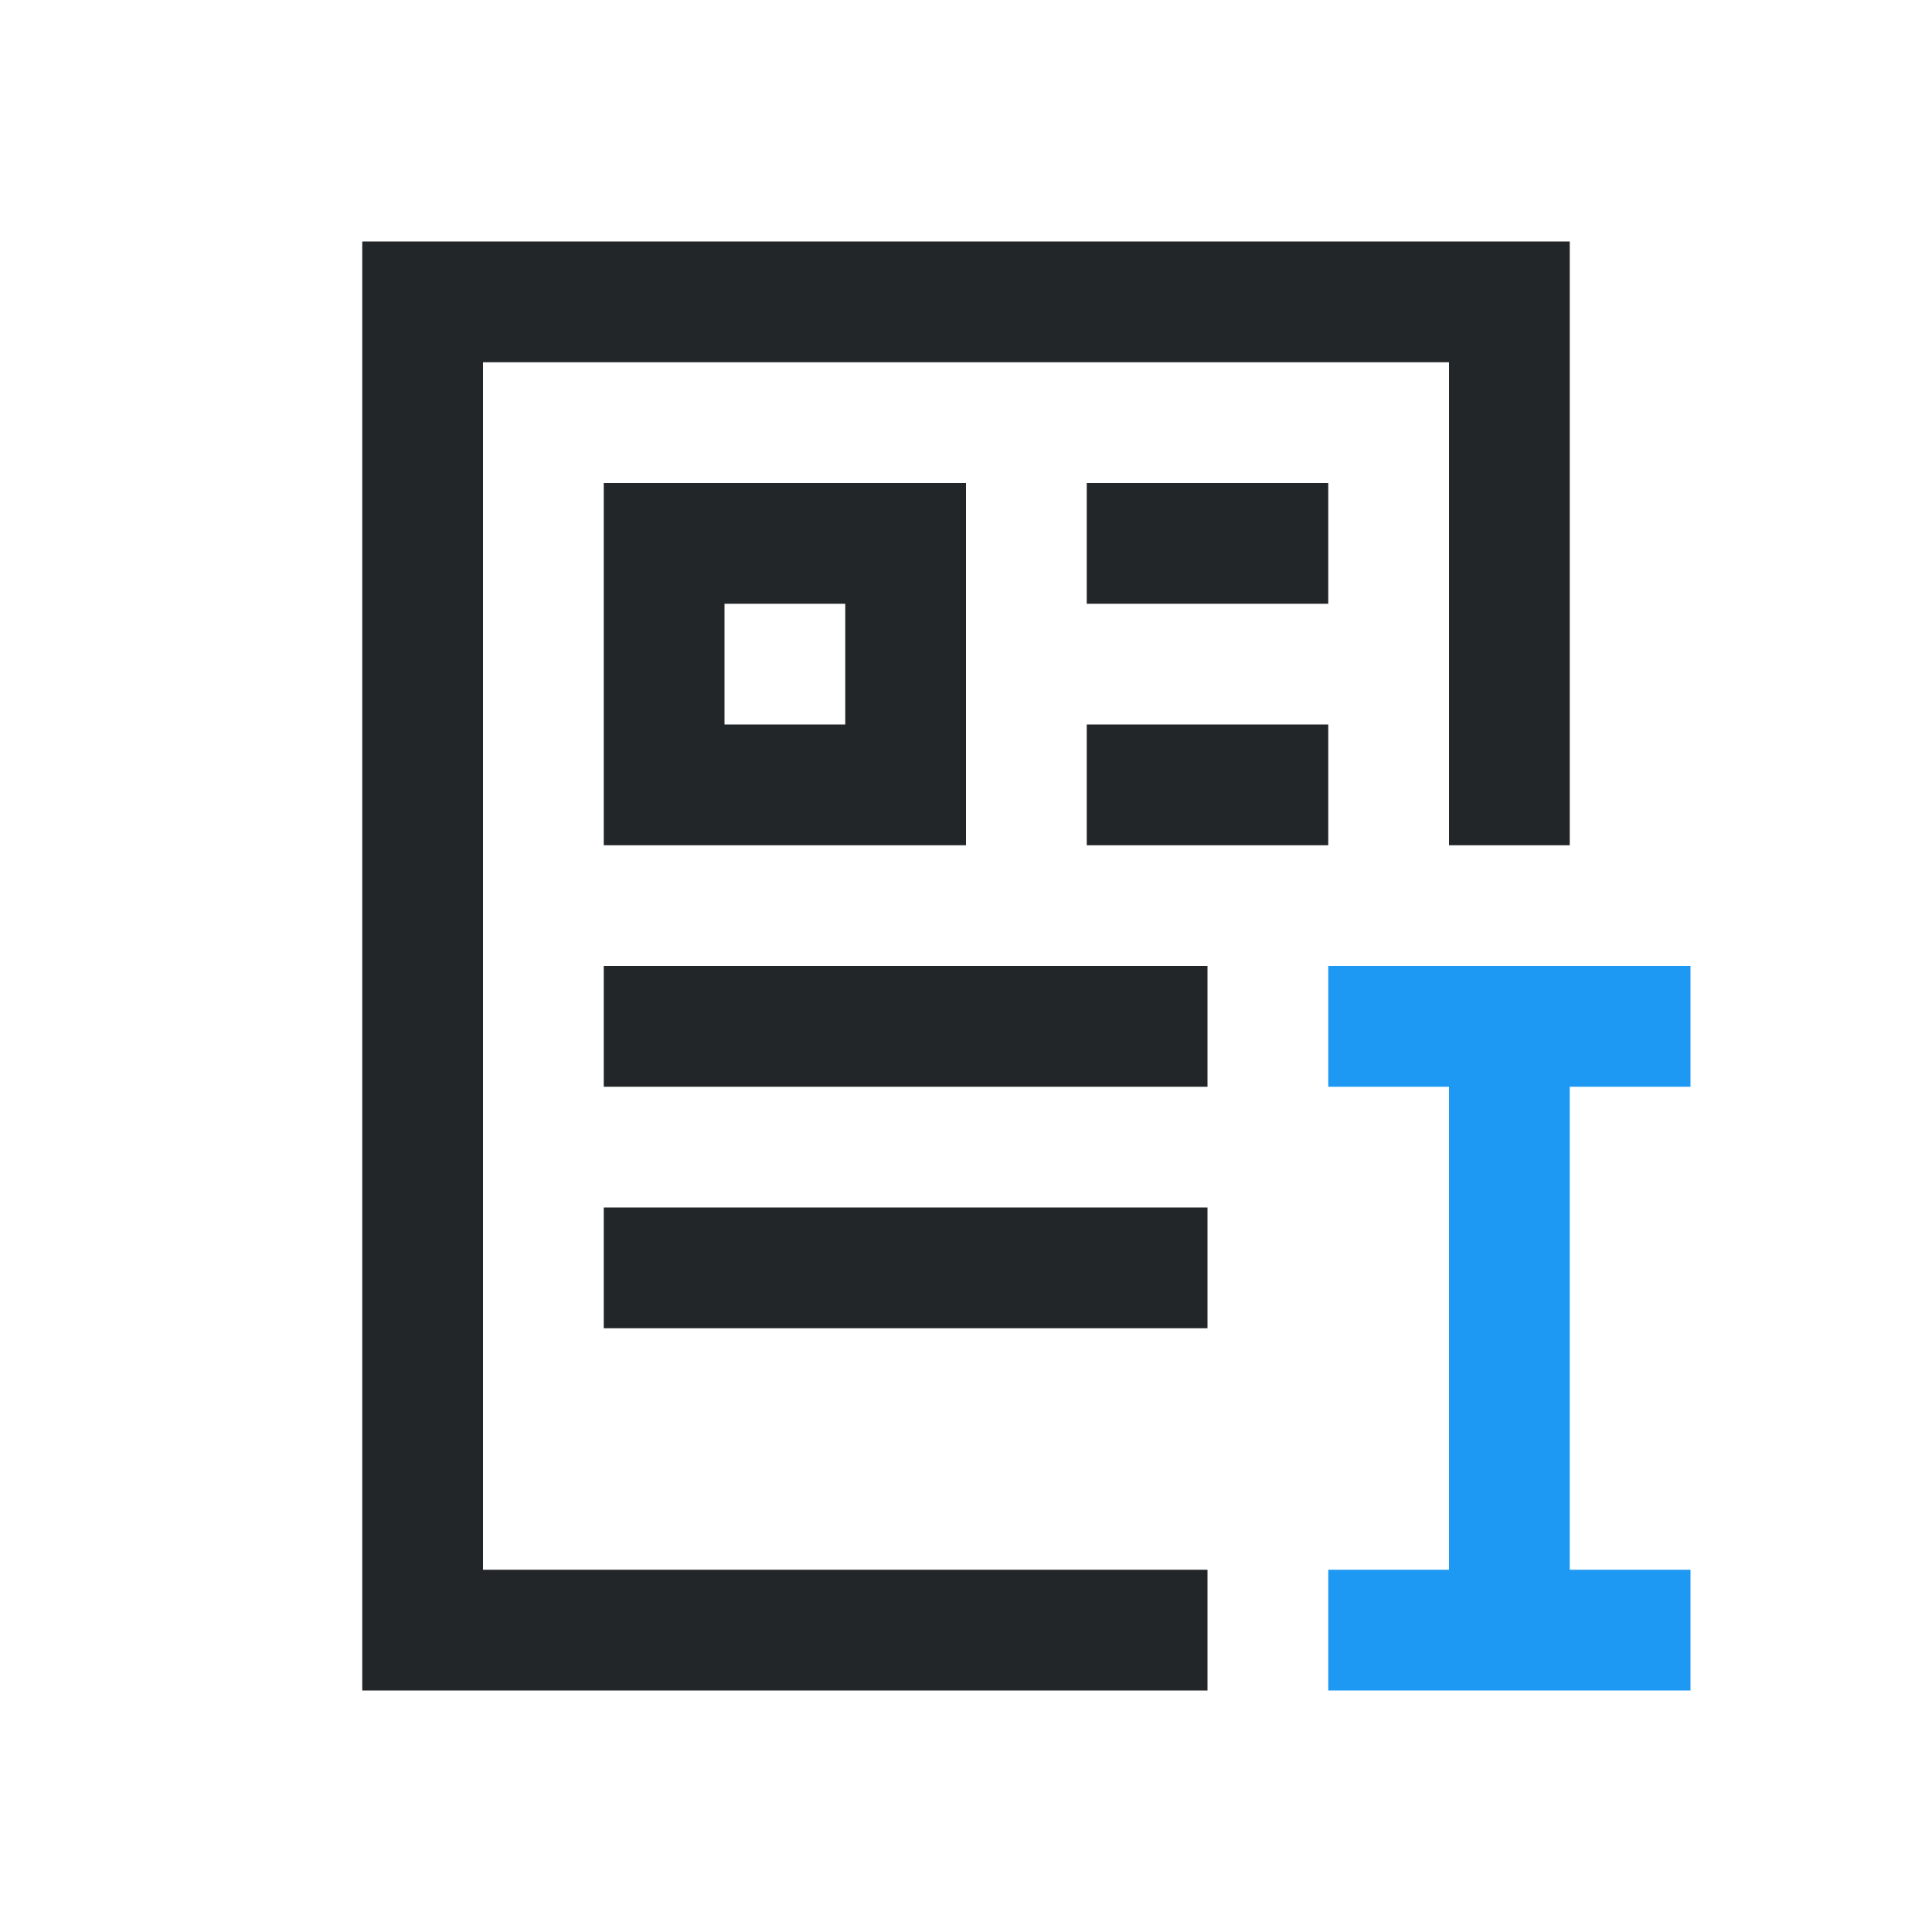 <svg viewBox="0 0 16 16" xmlns="http://www.w3.org/2000/svg"><path d="m3 2v12h5 1 1v-1h-1-1-4v-10h8v4h1v-5zm2 2v3h3v-3zm4 0v1h2v-1zm-3 1h1v1h-1zm3 1v1h1 1v-1zm-4 2v1h4 1v-1h-1zm0 2v1h3 2v-1h-2z" fill="#232629"/><path d="m11 8v1h1v4h-1v1h3v-1h-1v-4h1v-1z" fill="#1d99f3"/></svg>
